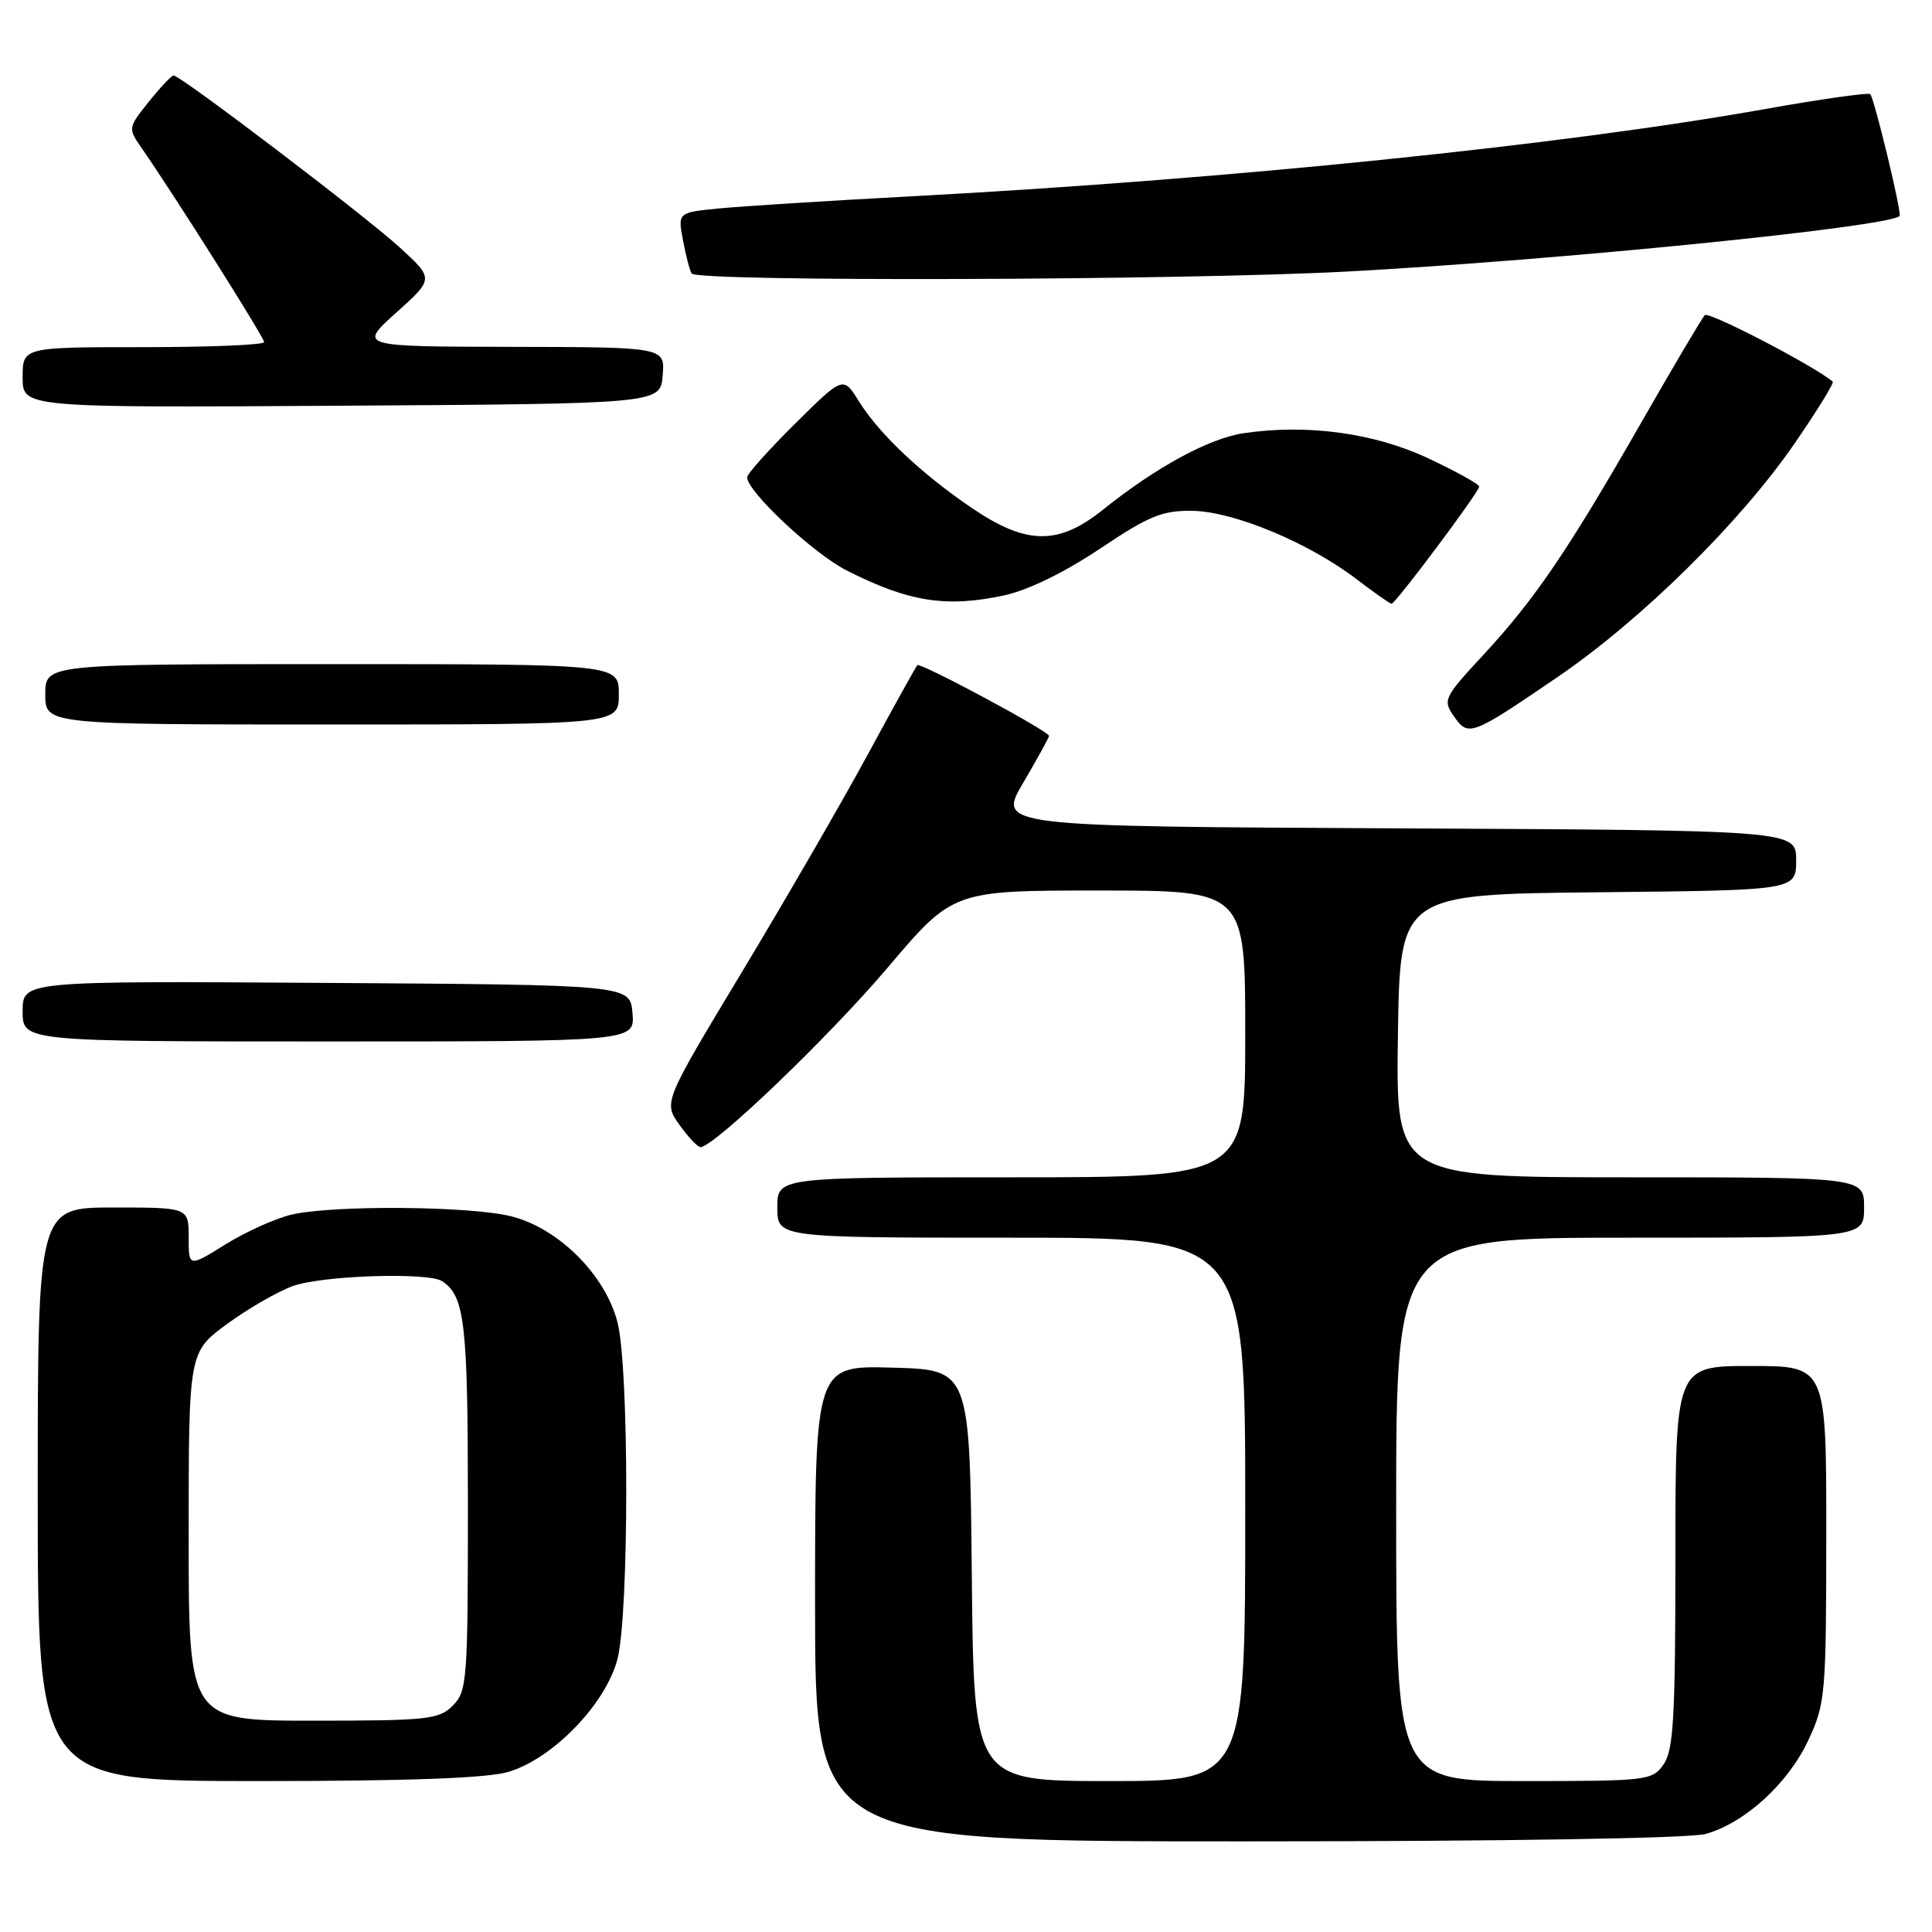 <?xml version="1.0" encoding="UTF-8" standalone="no"?>
<!DOCTYPE svg PUBLIC "-//W3C//DTD SVG 1.1//EN" "http://www.w3.org/Graphics/SVG/1.1/DTD/svg11.dtd" >
<svg xmlns="http://www.w3.org/2000/svg" xmlns:xlink="http://www.w3.org/1999/xlink" version="1.1" viewBox="0 0 256 256">
 <g >
 <path fill="currentColor"
d=" M 226.00 243.01 C 231.19 241.57 236.95 236.31 239.62 230.57 C 241.88 225.72 241.98 224.53 241.99 203.25 C 242.00 181.00 242.00 181.00 232.00 181.00 C 222.00 181.00 222.00 181.00 222.00 206.28 C 222.00 227.54 221.75 231.91 220.44 233.78 C 218.94 235.93 218.32 236.00 201.94 236.00 C 185.00 236.00 185.00 236.00 185.00 200.00 C 185.00 164.00 185.00 164.00 216.00 164.00 C 247.00 164.00 247.00 164.00 247.00 160.00 C 247.00 156.00 247.00 156.00 215.98 156.00 C 184.96 156.00 184.96 156.00 185.23 137.25 C 185.50 118.50 185.50 118.50 211.75 118.23 C 238.00 117.97 238.00 117.97 238.00 113.99 C 238.00 110.02 238.00 110.02 185.09 109.76 C 132.18 109.50 132.18 109.50 135.59 103.71 C 137.46 100.52 139.00 97.73 139.00 97.51 C 139.00 96.89 121.94 87.73 121.55 88.14 C 121.36 88.34 118.40 93.67 114.97 100.00 C 111.54 106.33 104.04 119.28 98.32 128.78 C 87.91 146.06 87.91 146.06 90.02 149.03 C 91.18 150.66 92.44 152.00 92.82 152.00 C 94.61 151.99 109.84 137.39 117.59 128.25 C 126.28 118.00 126.28 118.00 145.64 118.00 C 165.00 118.00 165.00 118.00 165.00 137.00 C 165.00 156.00 165.00 156.00 134.00 156.00 C 103.00 156.00 103.00 156.00 103.00 160.00 C 103.00 164.00 103.00 164.00 134.00 164.00 C 165.00 164.00 165.00 164.00 165.00 200.00 C 165.00 236.00 165.00 236.00 147.02 236.00 C 129.03 236.00 129.03 236.00 128.77 208.75 C 128.50 181.50 128.50 181.50 118.25 181.22 C 108.00 180.93 108.00 180.93 108.00 212.47 C 108.00 244.00 108.00 244.00 165.25 243.99 C 199.31 243.99 223.92 243.59 226.00 243.01 Z  M 67.38 234.78 C 73.29 233.02 80.33 225.71 81.83 219.78 C 83.36 213.67 83.37 181.35 81.83 175.25 C 80.25 168.97 74.03 162.75 67.75 161.17 C 62.30 159.80 44.19 159.66 38.64 160.94 C 36.51 161.44 32.58 163.21 29.89 164.88 C 25.00 167.92 25.00 167.92 25.00 163.96 C 25.00 160.00 25.00 160.00 15.00 160.00 C 5.00 160.00 5.00 160.00 5.00 198.00 C 5.00 236.00 5.00 236.00 34.13 236.00 C 54.18 236.00 64.55 235.62 67.38 234.78 Z  M 83.81 134.25 C 83.50 130.50 83.50 130.50 43.25 130.24 C 3.00 129.98 3.00 129.98 3.00 133.99 C 3.00 138.00 3.00 138.00 43.56 138.00 C 84.12 138.00 84.12 138.00 83.81 134.25 Z  M 206.33 89.75 C 217.50 82.14 230.65 69.17 237.85 58.68 C 240.80 54.38 243.05 50.74 242.85 50.57 C 240.39 48.48 226.40 41.21 225.89 41.76 C 225.51 42.17 221.73 48.56 217.49 55.96 C 207.77 72.94 203.41 79.37 196.55 86.78 C 191.31 92.43 191.15 92.77 192.65 94.91 C 194.57 97.66 194.92 97.53 206.33 89.75 Z  M 82.00 92.00 C 82.00 88.00 82.00 88.00 44.00 88.00 C 6.00 88.00 6.00 88.00 6.00 92.00 C 6.00 96.00 6.00 96.00 44.00 96.00 C 82.00 96.00 82.00 96.00 82.00 92.00 Z  M 133.01 78.90 C 136.18 78.23 141.01 75.87 145.73 72.72 C 152.28 68.33 154.00 67.63 158.04 67.69 C 163.50 67.78 173.42 71.91 179.76 76.75 C 182.10 78.54 184.18 80.00 184.39 80.00 C 184.91 80.00 196.00 65.18 196.00 64.48 C 196.00 64.16 192.96 62.47 189.25 60.73 C 182.08 57.36 173.15 56.15 164.74 57.41 C 160.18 58.10 153.14 61.93 146.17 67.52 C 140.26 72.27 136.05 72.23 128.86 67.37 C 122.16 62.84 116.49 57.50 113.80 53.16 C 111.73 49.83 111.73 49.83 105.36 56.13 C 101.86 59.60 99.00 62.80 99.00 63.24 C 99.00 65.13 107.81 73.38 112.21 75.60 C 120.39 79.75 125.38 80.54 133.01 78.90 Z  M 87.81 49.75 C 88.12 46.00 88.12 46.00 67.81 45.96 C 47.50 45.92 47.50 45.92 52.50 41.43 C 57.50 36.94 57.50 36.94 53.00 32.82 C 48.47 28.66 23.93 10.00 23.00 10.00 C 22.73 10.00 21.25 11.57 19.71 13.49 C 16.93 16.98 16.93 16.98 18.85 19.74 C 23.08 25.83 35.00 44.71 35.00 45.33 C 35.00 45.70 27.80 46.00 19.00 46.00 C 3.00 46.00 3.00 46.00 3.00 50.01 C 3.00 54.02 3.00 54.02 45.25 53.76 C 87.50 53.50 87.50 53.50 87.81 49.75 Z  M 178.50 35.98 C 206.33 34.49 250.26 30.08 251.71 28.62 C 252.04 28.29 248.35 13.01 247.82 12.48 C 247.57 12.24 241.33 13.12 233.94 14.44 C 207.04 19.24 162.93 23.75 121.00 26.00 C 109.72 26.60 98.09 27.34 95.15 27.63 C 89.81 28.17 89.81 28.17 90.50 31.83 C 90.87 33.84 91.39 35.83 91.65 36.24 C 92.34 37.35 156.38 37.16 178.50 35.98 Z  M 25.00 203.59 C 25.00 179.17 25.00 179.17 30.08 175.44 C 32.88 173.39 36.82 171.12 38.83 170.40 C 42.76 169.00 56.78 168.55 58.60 169.77 C 61.59 171.76 62.00 175.32 62.00 199.43 C 62.00 222.67 61.89 224.11 60.00 226.00 C 58.16 227.84 56.67 228.00 41.50 228.00 C 25.00 228.00 25.00 228.00 25.00 203.59 Z "/>
</g>
</svg>